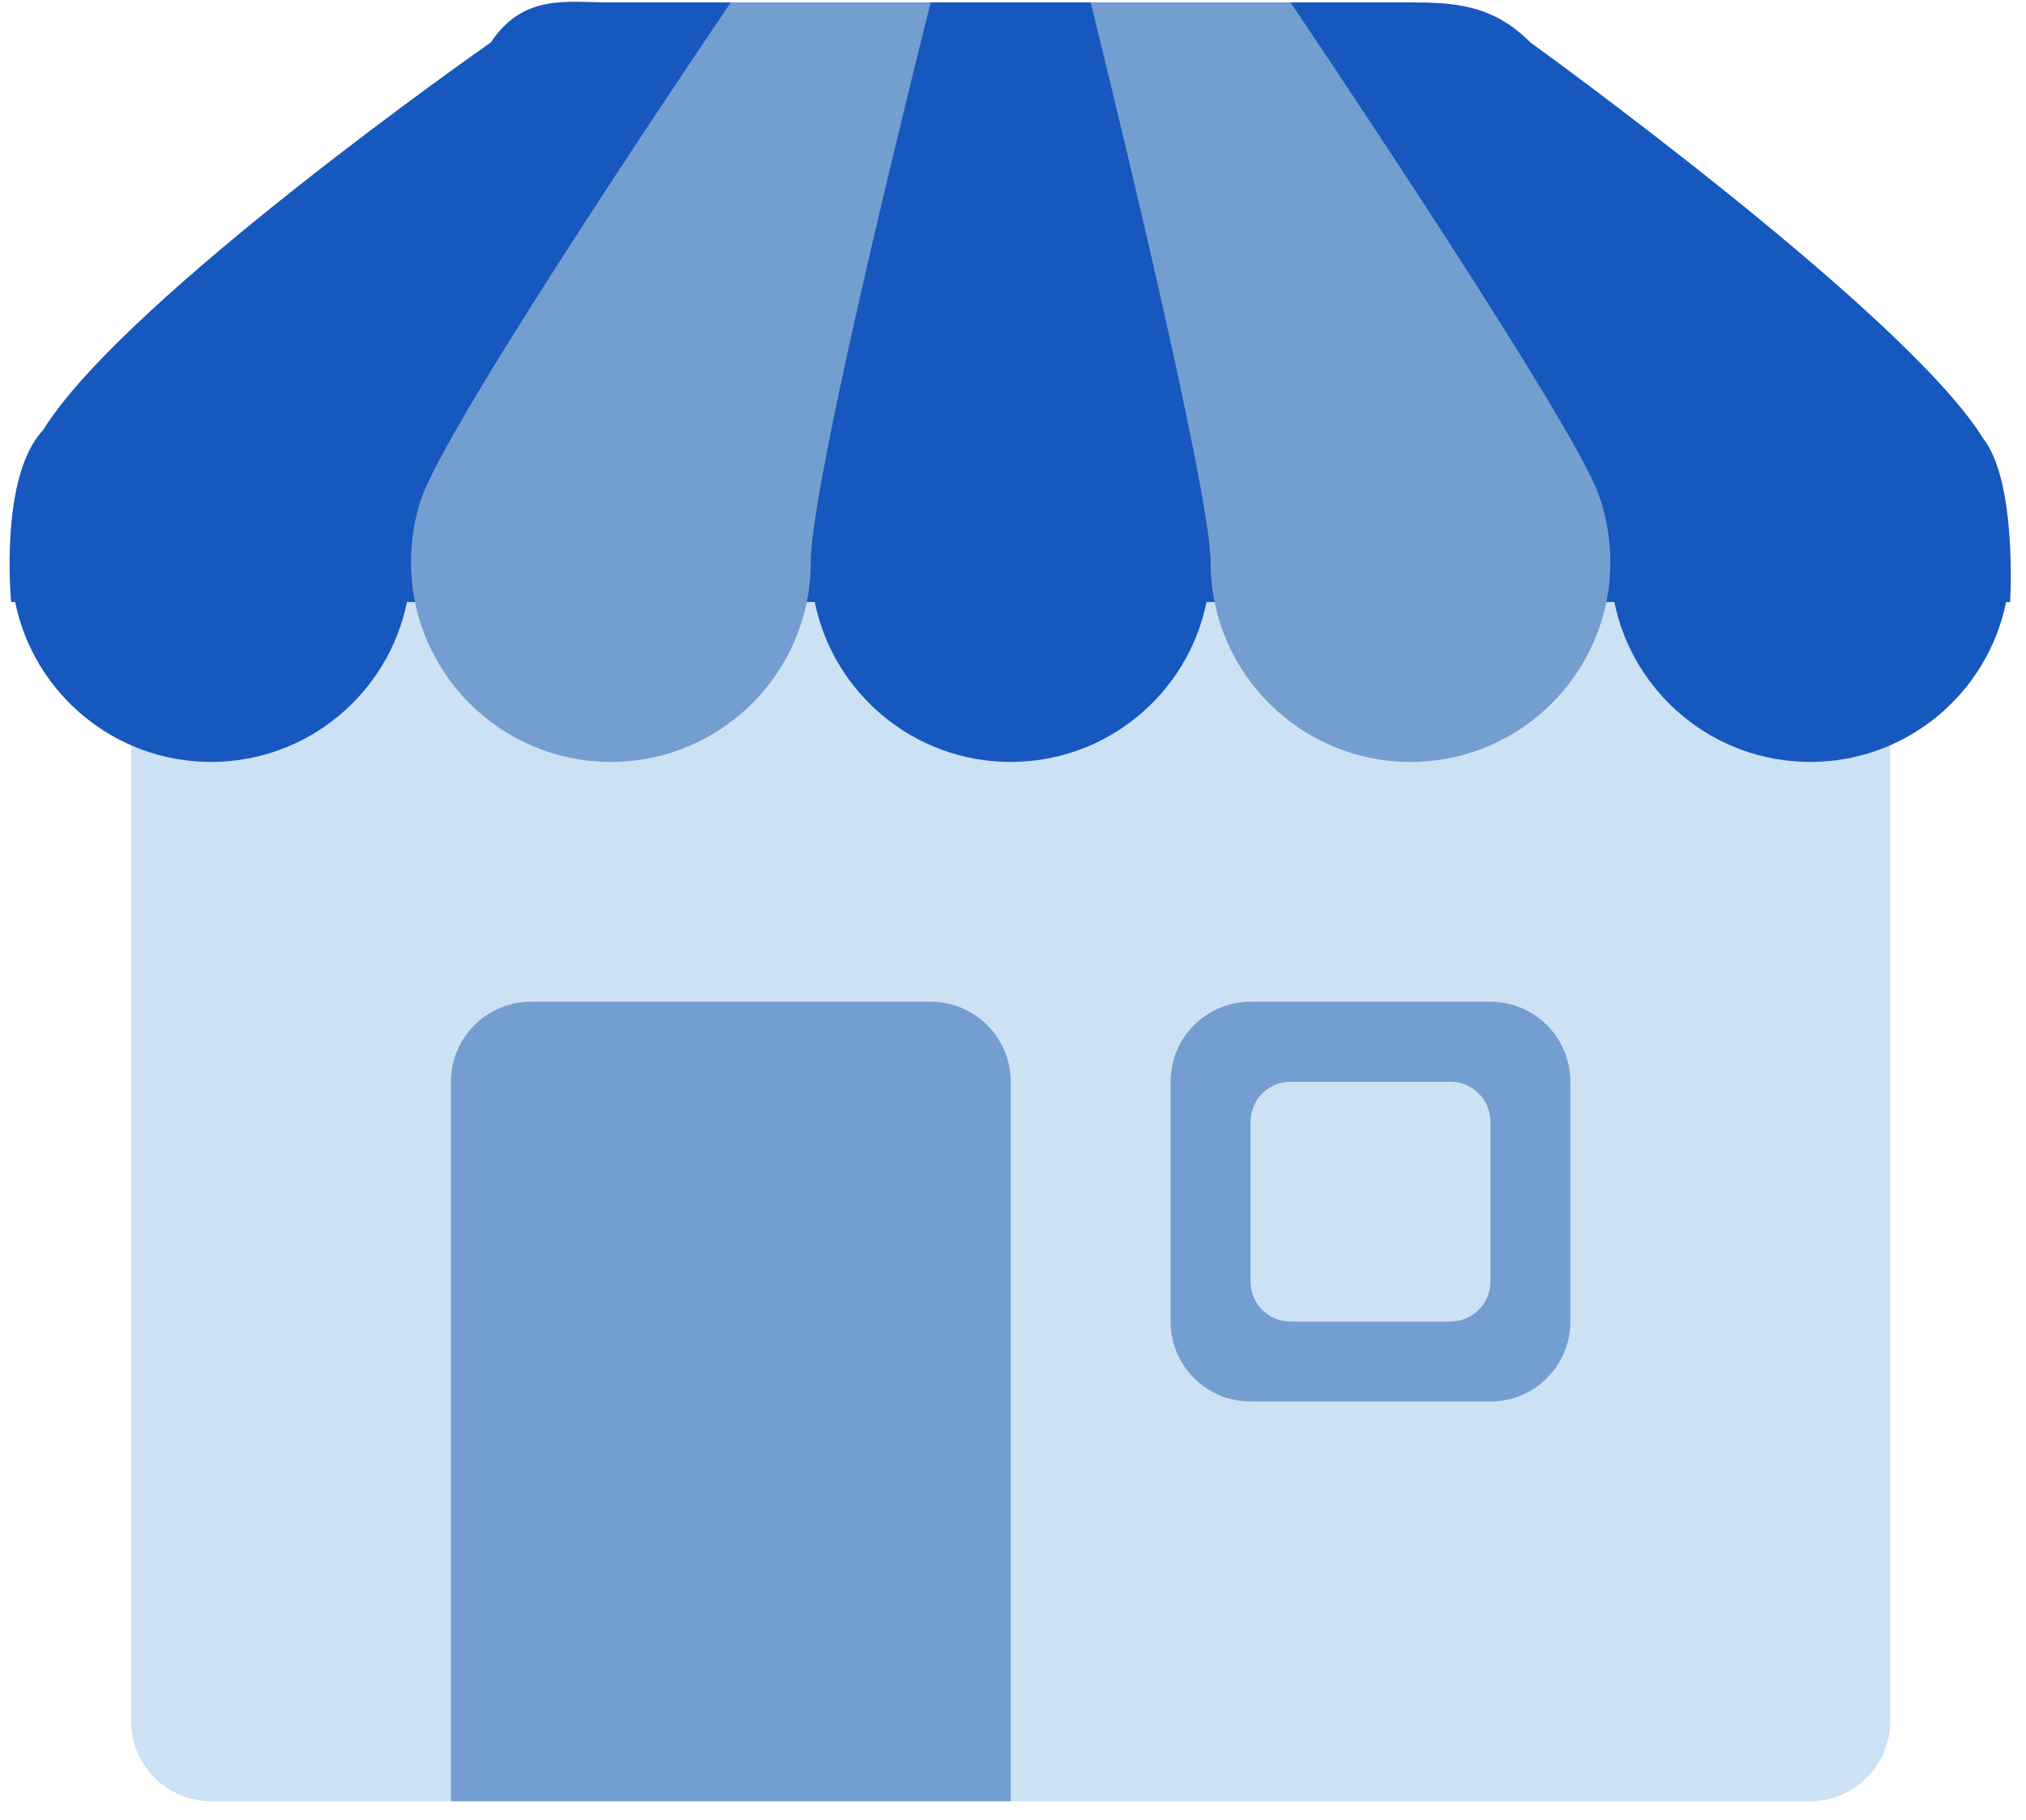 <?xml version="1.0" encoding="UTF-8"?>
<svg width="59px" height="53px" viewBox="0 0 59 53" version="1.1" xmlns="http://www.w3.org/2000/svg" xmlns:xlink="http://www.w3.org/1999/xlink">
    <g id="Master" stroke="none" stroke-width="1" fill="none" fill-rule="evenodd">
        <g id="Group-34-Copy-2" transform="translate(0, -8)">
            <rect id="Rectangle-29-Copy" x="1" y="0" width="70" height="70"></rect>
            <g id="_x35__2_" transform="translate(0, 8)">
                <path d="M6.148,14.04 L52.717,14.04 C54.002,14.04 55.045,15.082 55.045,16.369 L55.045,50.131 C55.045,51.418 54.002,52.459 52.717,52.459 L6.148,52.459 C4.862,52.459 3.82,51.418 3.82,50.131 L3.82,16.369 C3.82,15.082 4.862,14.04 6.148,14.04 Z" id="Shape" fill="#CCE1F4"></path>
                <path d="M58.538,17.533 L58.421,17.533 C57.882,20.19 55.533,22.19 52.717,22.19 C49.901,22.19 47.552,20.19 47.012,17.533 L35.136,17.533 C34.597,20.19 32.248,22.19 29.431,22.19 C26.615,22.19 24.267,20.19 23.727,17.533 L11.851,17.533 C11.312,20.19 8.962,22.19 6.146,22.19 C3.33,22.19 0.981,20.19 0.441,17.533 L0.325,17.533 C0.325,17.533 -0.033,13.882 1.257,12.525 C3.617,8.69 14.295,1.234 14.295,1.234 C15.243,-0.191 16.502,0.07 17.788,0.07 L41.072,0.07 C42.359,0.07 43.481,0.139 44.565,1.234 C44.565,1.234 55.507,9.12 57.751,12.766 C58.752,14.038 58.538,17.533 58.538,17.533 Z" id="Shape" fill="#1658BD"></path>
                <path d="M41.075,22.19 C37.86,22.19 35.254,19.584 35.254,16.369 C35.254,14.131 31.761,0.07 31.761,0.07 L37.582,0.07 C37.582,0.07 45.734,12.144 46.546,14.379 C46.772,15 46.896,15.67 46.896,16.369 C46.896,19.583 44.289,22.19 41.075,22.19 Z M17.79,22.19 C14.576,22.19 11.969,19.584 11.969,16.369 C11.969,15.74 12.069,15.135 12.253,14.568 C13.012,12.235 21.283,0.07 21.283,0.07 L27.104,0.07 C27.104,0.07 23.611,13.881 23.611,16.369 C23.611,19.583 21.005,22.19 17.79,22.19 Z" id="Shape" fill="#749ECF"></path>
                <path d="M43.403,40.817 L36.418,40.817 C35.131,40.817 34.089,39.775 34.089,38.489 L34.089,31.504 C34.089,30.217 35.131,29.175 36.418,29.175 L43.403,29.175 C44.688,29.175 45.731,30.217 45.731,31.504 L45.731,38.489 C45.731,39.774 44.69,40.817 43.403,40.817 Z M43.403,32.668 C43.403,32.025 42.881,31.504 42.239,31.504 L37.582,31.504 C36.939,31.504 36.418,32.025 36.418,32.668 L36.418,37.325 C36.418,37.967 36.939,38.489 37.582,38.489 L42.239,38.489 C42.881,38.489 43.403,37.967 43.403,37.325 L43.403,32.668 Z M13.133,31.504 C13.133,30.217 14.177,29.175 15.462,29.175 L27.104,29.175 C28.391,29.175 29.432,30.217 29.432,31.504 L29.432,52.459 L13.133,52.459 L13.133,31.504 Z" id="Shape" fill="#749ECF"></path>
            </g>
        </g>
    </g>
</svg>